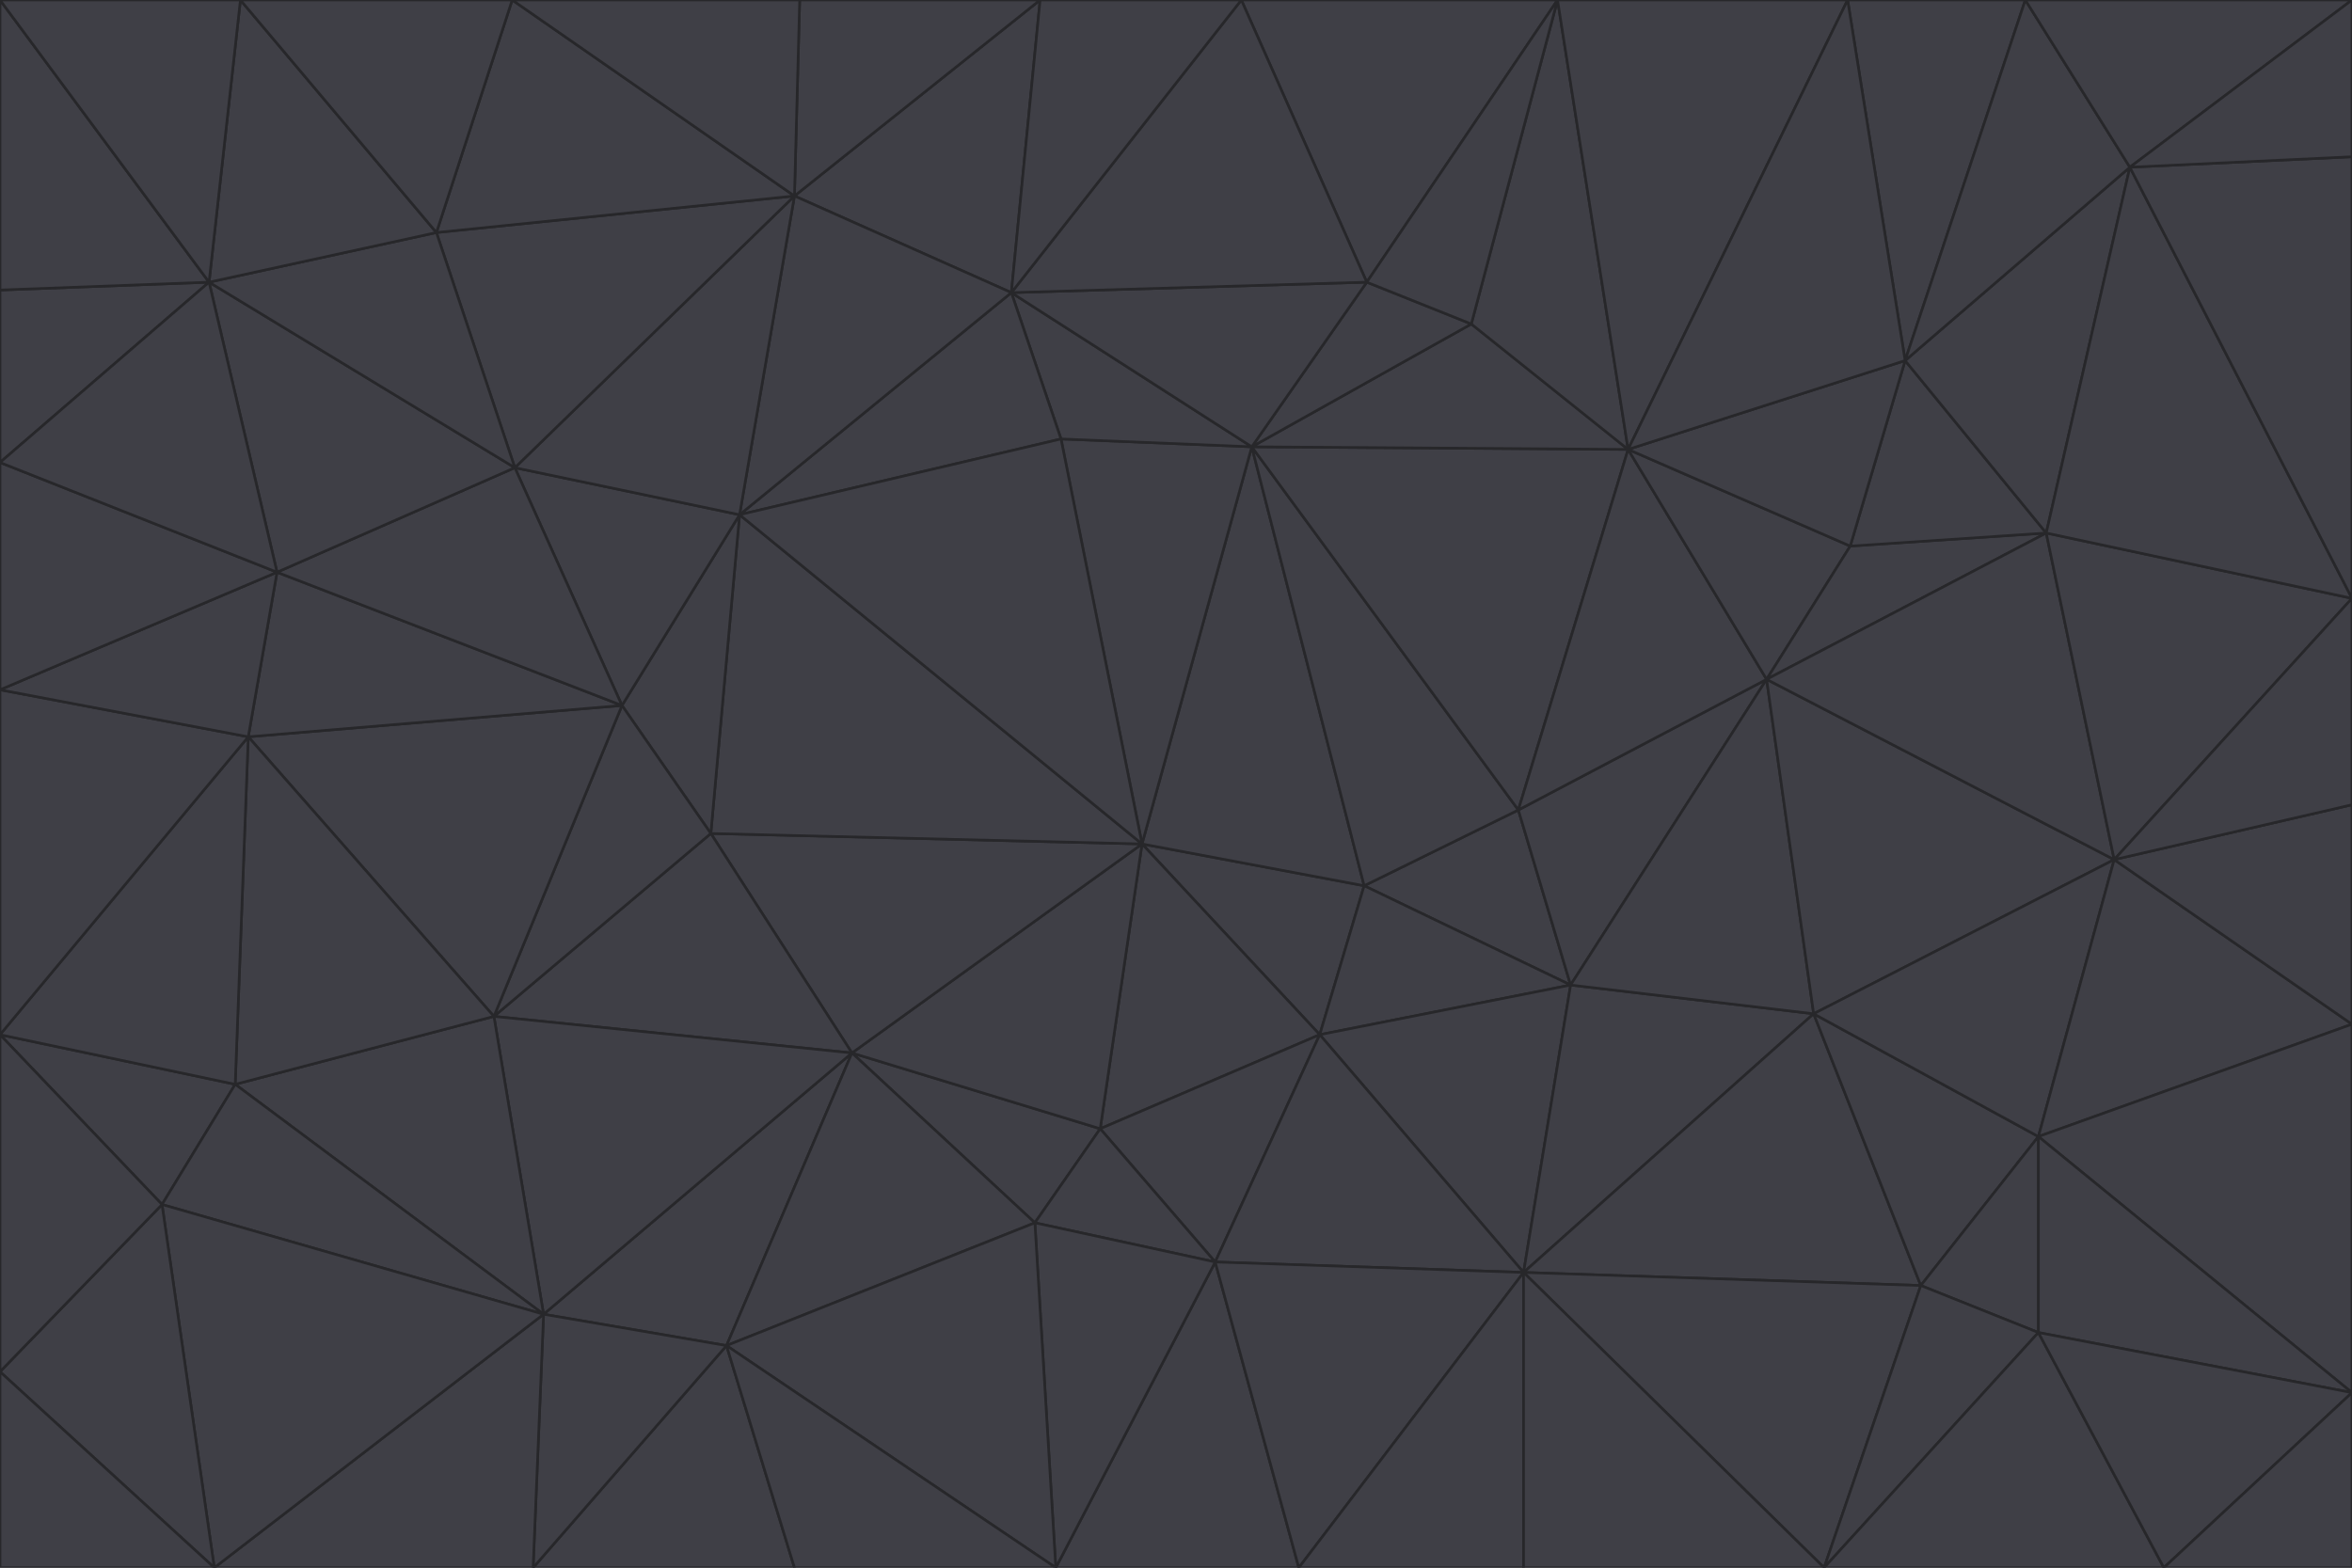 <svg id="visual" viewBox="0 0 900 600" width="900" height="600" xmlns="http://www.w3.org/2000/svg" xmlns:xlink="http://www.w3.org/1999/xlink" version="1.1"><g stroke-width="1" stroke-linejoin="bevel"><path d="M437 323L505 396L522 339Z" fill="#3f3f46" stroke="#27272a"></path><path d="M437 323L421 432L505 396Z" fill="#3f3f46" stroke="#27272a"></path><path d="M601 377L581 310L522 339Z" fill="#3f3f46" stroke="#27272a"></path><path d="M522 339L479 171L437 323Z" fill="#3f3f46" stroke="#27272a"></path><path d="M421 432L465 483L505 396Z" fill="#3f3f46" stroke="#27272a"></path><path d="M505 396L601 377L522 339Z" fill="#3f3f46" stroke="#27272a"></path><path d="M583 487L601 377L505 396Z" fill="#3f3f46" stroke="#27272a"></path><path d="M326 403L396 468L421 432Z" fill="#3f3f46" stroke="#27272a"></path><path d="M421 432L396 468L465 483Z" fill="#3f3f46" stroke="#27272a"></path><path d="M437 323L326 403L421 432Z" fill="#3f3f46" stroke="#27272a"></path><path d="M465 483L583 487L505 396Z" fill="#3f3f46" stroke="#27272a"></path><path d="M581 310L479 171L522 339Z" fill="#3f3f46" stroke="#27272a"></path><path d="M437 323L272 319L326 403Z" fill="#3f3f46" stroke="#27272a"></path><path d="M479 171L406 168L437 323Z" fill="#3f3f46" stroke="#27272a"></path><path d="M283 197L272 319L437 323Z" fill="#3f3f46" stroke="#27272a"></path><path d="M583 487L694 388L601 377Z" fill="#3f3f46" stroke="#27272a"></path><path d="M601 377L676 260L581 310Z" fill="#3f3f46" stroke="#27272a"></path><path d="M581 310L623 172L479 171Z" fill="#3f3f46" stroke="#27272a"></path><path d="M694 388L676 260L601 377Z" fill="#3f3f46" stroke="#27272a"></path><path d="M676 260L623 172L581 310Z" fill="#3f3f46" stroke="#27272a"></path><path d="M479 171L387 112L406 168Z" fill="#3f3f46" stroke="#27272a"></path><path d="M404 600L497 600L465 483Z" fill="#3f3f46" stroke="#27272a"></path><path d="M465 483L497 600L583 487Z" fill="#3f3f46" stroke="#27272a"></path><path d="M583 487L735 492L694 388Z" fill="#3f3f46" stroke="#27272a"></path><path d="M404 600L465 483L396 468Z" fill="#3f3f46" stroke="#27272a"></path><path d="M623 172L563 124L479 171Z" fill="#3f3f46" stroke="#27272a"></path><path d="M387 112L283 197L406 168Z" fill="#3f3f46" stroke="#27272a"></path><path d="M406 168L283 197L437 323Z" fill="#3f3f46" stroke="#27272a"></path><path d="M283 197L238 270L272 319Z" fill="#3f3f46" stroke="#27272a"></path><path d="M208 503L278 515L326 403Z" fill="#3f3f46" stroke="#27272a"></path><path d="M563 124L523 108L479 171Z" fill="#3f3f46" stroke="#27272a"></path><path d="M189 389L326 403L272 319Z" fill="#3f3f46" stroke="#27272a"></path><path d="M326 403L278 515L396 468Z" fill="#3f3f46" stroke="#27272a"></path><path d="M278 515L404 600L396 468Z" fill="#3f3f46" stroke="#27272a"></path><path d="M523 108L387 112L479 171Z" fill="#3f3f46" stroke="#27272a"></path><path d="M497 600L583 600L583 487Z" fill="#3f3f46" stroke="#27272a"></path><path d="M676 260L708 209L623 172Z" fill="#3f3f46" stroke="#27272a"></path><path d="M623 172L596 0L563 124Z" fill="#3f3f46" stroke="#27272a"></path><path d="M783 204L708 209L676 260Z" fill="#3f3f46" stroke="#27272a"></path><path d="M238 270L189 389L272 319Z" fill="#3f3f46" stroke="#27272a"></path><path d="M698 600L735 492L583 487Z" fill="#3f3f46" stroke="#27272a"></path><path d="M694 388L809 329L676 260Z" fill="#3f3f46" stroke="#27272a"></path><path d="M204 600L304 600L278 515Z" fill="#3f3f46" stroke="#27272a"></path><path d="M278 515L304 600L404 600Z" fill="#3f3f46" stroke="#27272a"></path><path d="M189 389L208 503L326 403Z" fill="#3f3f46" stroke="#27272a"></path><path d="M735 492L780 435L694 388Z" fill="#3f3f46" stroke="#27272a"></path><path d="M398 0L304 75L387 112Z" fill="#3f3f46" stroke="#27272a"></path><path d="M387 112L304 75L283 197Z" fill="#3f3f46" stroke="#27272a"></path><path d="M283 197L197 179L238 270Z" fill="#3f3f46" stroke="#27272a"></path><path d="M238 270L95 282L189 389Z" fill="#3f3f46" stroke="#27272a"></path><path d="M304 75L197 179L283 197Z" fill="#3f3f46" stroke="#27272a"></path><path d="M583 600L698 600L583 487Z" fill="#3f3f46" stroke="#27272a"></path><path d="M735 492L780 510L780 435Z" fill="#3f3f46" stroke="#27272a"></path><path d="M783 204L729 138L708 209Z" fill="#3f3f46" stroke="#27272a"></path><path d="M708 209L729 138L623 172Z" fill="#3f3f46" stroke="#27272a"></path><path d="M596 0L475 0L523 108Z" fill="#3f3f46" stroke="#27272a"></path><path d="M523 108L475 0L387 112Z" fill="#3f3f46" stroke="#27272a"></path><path d="M780 435L809 329L694 388Z" fill="#3f3f46" stroke="#27272a"></path><path d="M698 600L780 510L735 492Z" fill="#3f3f46" stroke="#27272a"></path><path d="M780 435L900 392L809 329Z" fill="#3f3f46" stroke="#27272a"></path><path d="M809 329L783 204L676 260Z" fill="#3f3f46" stroke="#27272a"></path><path d="M596 0L523 108L563 124Z" fill="#3f3f46" stroke="#27272a"></path><path d="M475 0L398 0L387 112Z" fill="#3f3f46" stroke="#27272a"></path><path d="M208 503L204 600L278 515Z" fill="#3f3f46" stroke="#27272a"></path><path d="M82 600L204 600L208 503Z" fill="#3f3f46" stroke="#27272a"></path><path d="M707 0L596 0L623 172Z" fill="#3f3f46" stroke="#27272a"></path><path d="M106 219L95 282L238 270Z" fill="#3f3f46" stroke="#27272a"></path><path d="M189 389L90 415L208 503Z" fill="#3f3f46" stroke="#27272a"></path><path d="M95 282L90 415L189 389Z" fill="#3f3f46" stroke="#27272a"></path><path d="M197 179L106 219L238 270Z" fill="#3f3f46" stroke="#27272a"></path><path d="M80 108L106 219L197 179Z" fill="#3f3f46" stroke="#27272a"></path><path d="M167 89L197 179L304 75Z" fill="#3f3f46" stroke="#27272a"></path><path d="M398 0L306 0L304 75Z" fill="#3f3f46" stroke="#27272a"></path><path d="M196 0L167 89L304 75Z" fill="#3f3f46" stroke="#27272a"></path><path d="M775 0L707 0L729 138Z" fill="#3f3f46" stroke="#27272a"></path><path d="M729 138L707 0L623 172Z" fill="#3f3f46" stroke="#27272a"></path><path d="M0 396L62 461L90 415Z" fill="#3f3f46" stroke="#27272a"></path><path d="M90 415L62 461L208 503Z" fill="#3f3f46" stroke="#27272a"></path><path d="M0 396L90 415L95 282Z" fill="#3f3f46" stroke="#27272a"></path><path d="M900 533L900 392L780 435Z" fill="#3f3f46" stroke="#27272a"></path><path d="M809 329L900 229L783 204Z" fill="#3f3f46" stroke="#27272a"></path><path d="M783 204L815 64L729 138Z" fill="#3f3f46" stroke="#27272a"></path><path d="M900 533L780 435L780 510Z" fill="#3f3f46" stroke="#27272a"></path><path d="M900 392L900 308L809 329Z" fill="#3f3f46" stroke="#27272a"></path><path d="M698 600L828 600L780 510Z" fill="#3f3f46" stroke="#27272a"></path><path d="M900 308L900 229L809 329Z" fill="#3f3f46" stroke="#27272a"></path><path d="M900 229L815 64L783 204Z" fill="#3f3f46" stroke="#27272a"></path><path d="M306 0L196 0L304 75Z" fill="#3f3f46" stroke="#27272a"></path><path d="M167 89L80 108L197 179Z" fill="#3f3f46" stroke="#27272a"></path><path d="M828 600L900 533L780 510Z" fill="#3f3f46" stroke="#27272a"></path><path d="M62 461L82 600L208 503Z" fill="#3f3f46" stroke="#27272a"></path><path d="M815 64L775 0L729 138Z" fill="#3f3f46" stroke="#27272a"></path><path d="M92 0L80 108L167 89Z" fill="#3f3f46" stroke="#27272a"></path><path d="M0 264L0 396L95 282Z" fill="#3f3f46" stroke="#27272a"></path><path d="M0 264L95 282L106 219Z" fill="#3f3f46" stroke="#27272a"></path><path d="M62 461L0 525L82 600Z" fill="#3f3f46" stroke="#27272a"></path><path d="M0 177L0 264L106 219Z" fill="#3f3f46" stroke="#27272a"></path><path d="M828 600L900 600L900 533Z" fill="#3f3f46" stroke="#27272a"></path><path d="M0 396L0 525L62 461Z" fill="#3f3f46" stroke="#27272a"></path><path d="M0 111L0 177L80 108Z" fill="#3f3f46" stroke="#27272a"></path><path d="M80 108L0 177L106 219Z" fill="#3f3f46" stroke="#27272a"></path><path d="M900 229L900 60L815 64Z" fill="#3f3f46" stroke="#27272a"></path><path d="M815 64L900 0L775 0Z" fill="#3f3f46" stroke="#27272a"></path><path d="M196 0L92 0L167 89Z" fill="#3f3f46" stroke="#27272a"></path><path d="M0 525L0 600L82 600Z" fill="#3f3f46" stroke="#27272a"></path><path d="M0 0L0 111L80 108Z" fill="#3f3f46" stroke="#27272a"></path><path d="M900 60L900 0L815 64Z" fill="#3f3f46" stroke="#27272a"></path><path d="M92 0L0 0L80 108Z" fill="#3f3f46" stroke="#27272a"></path></g></svg>